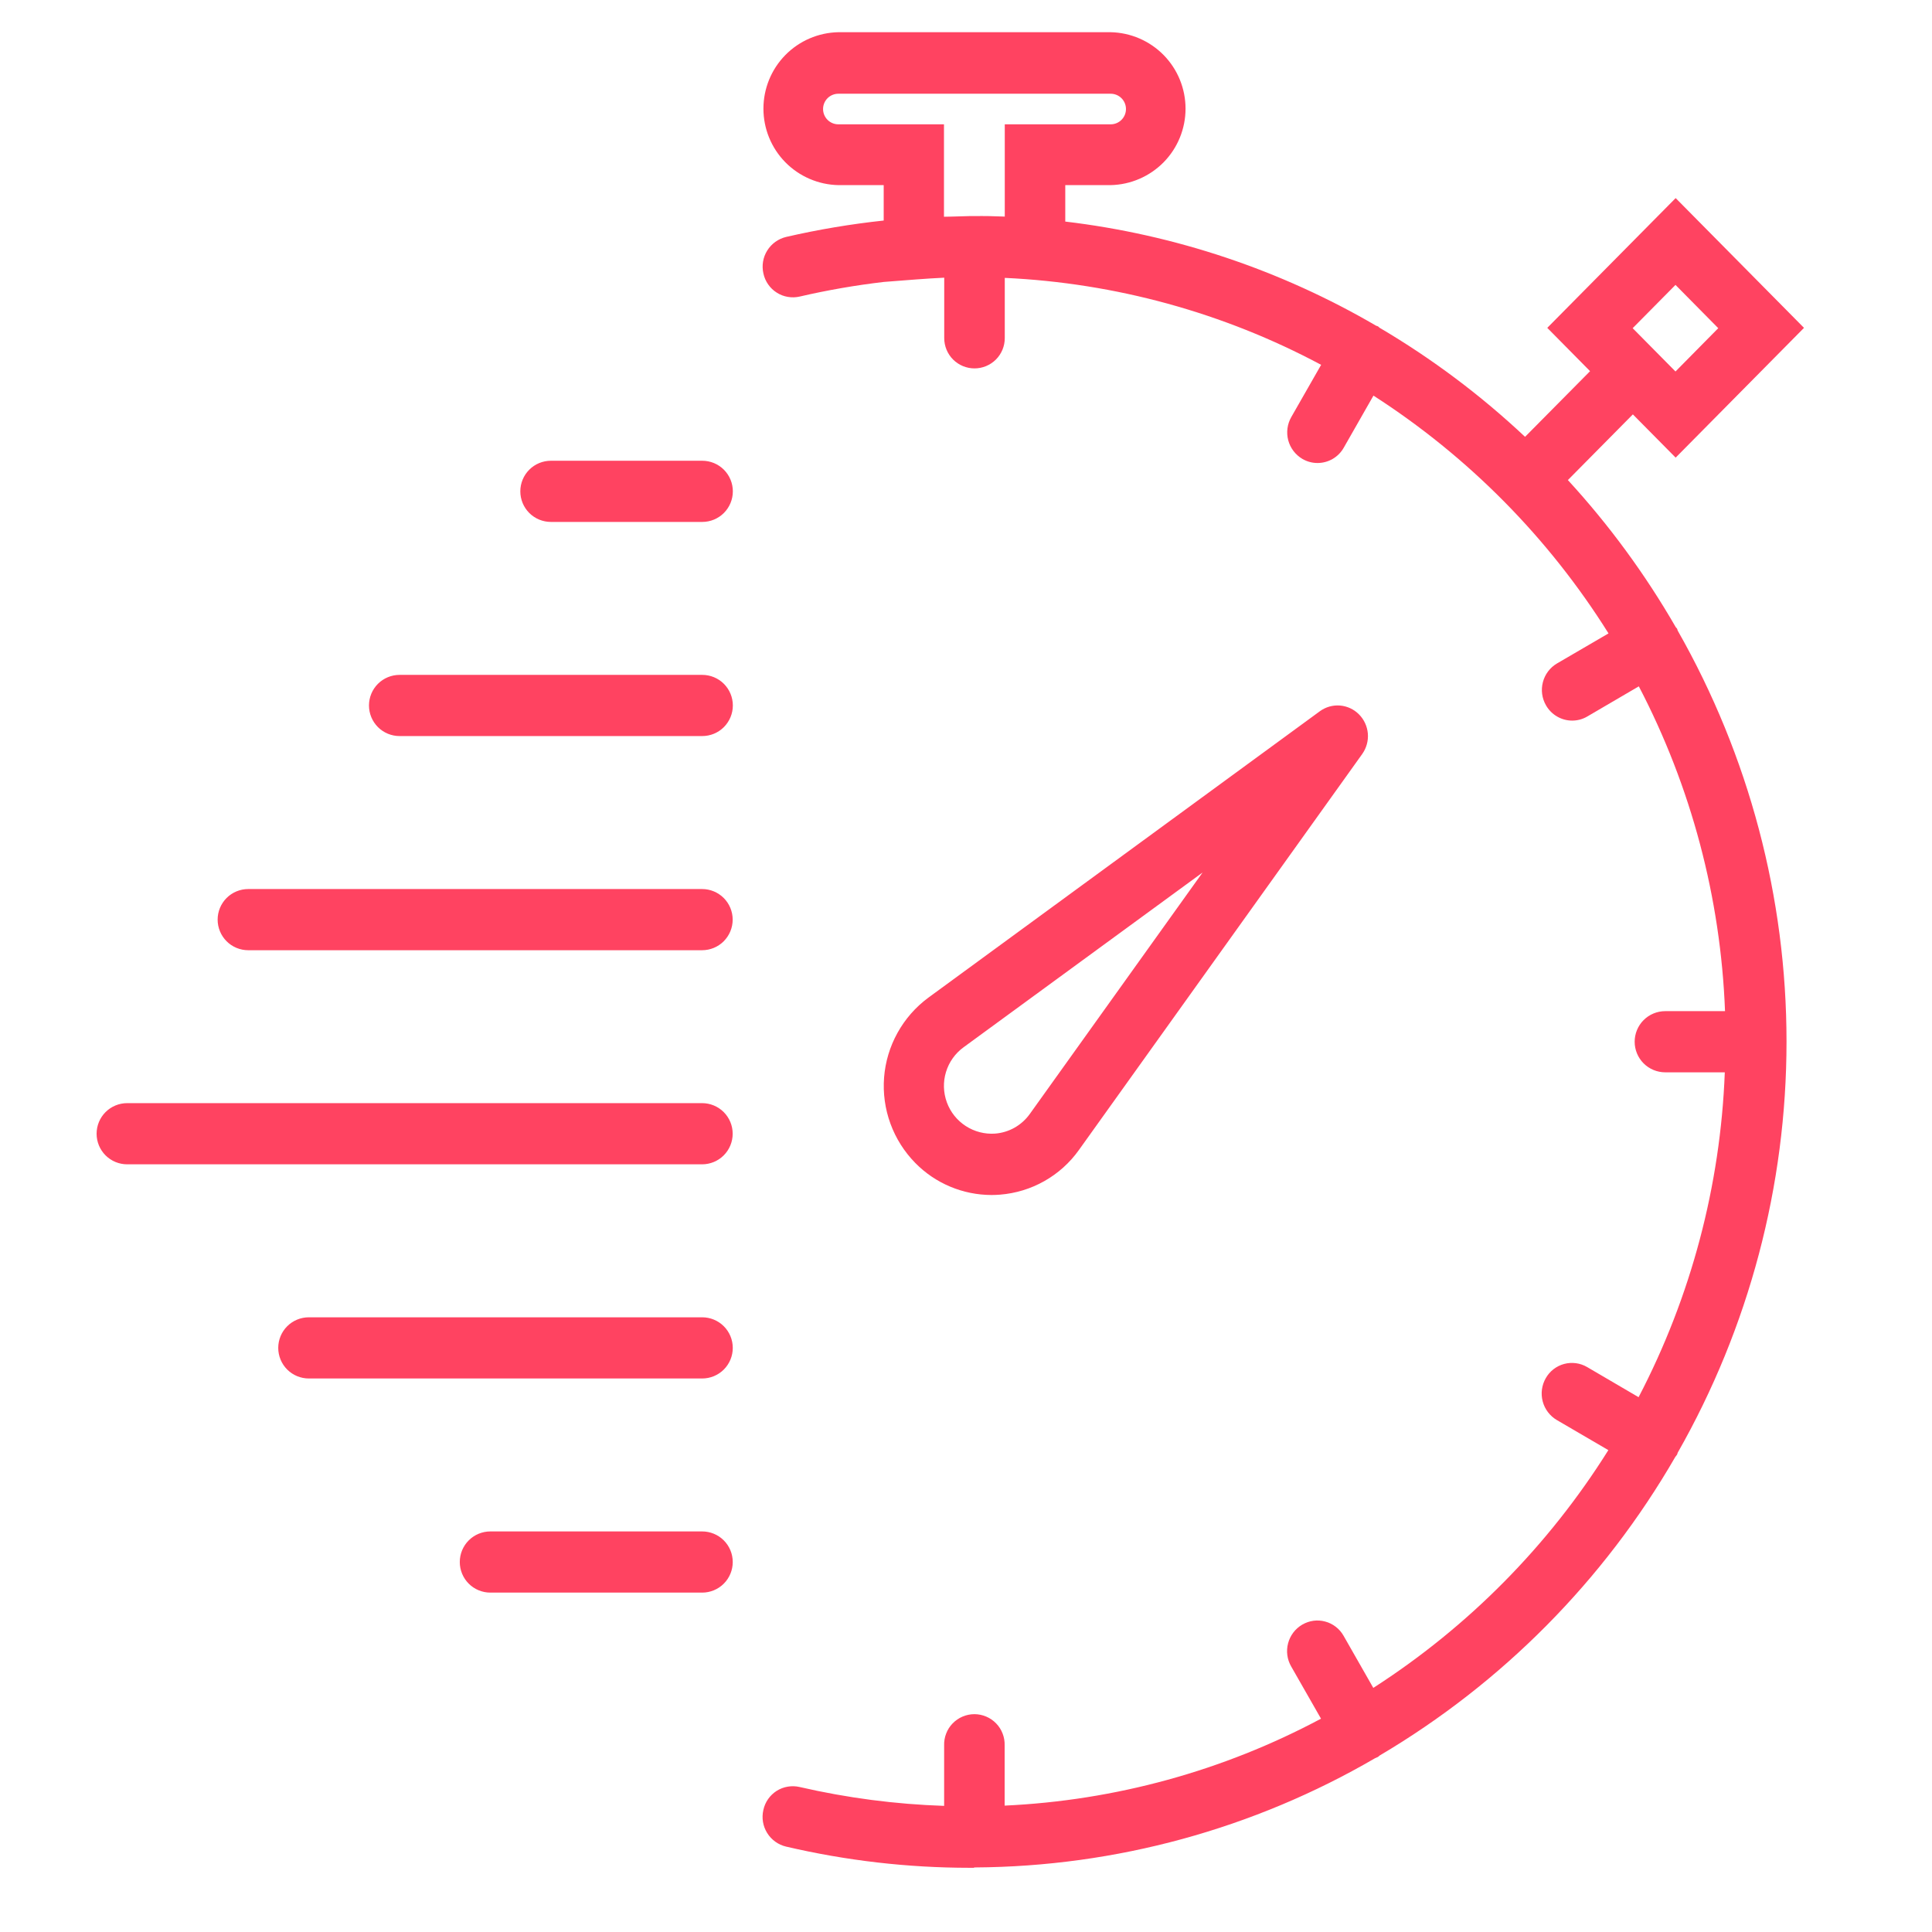 <svg width="60" height="60" viewBox="0 0 60 60" fill="none" xmlns="http://www.w3.org/2000/svg">
<path d="M30.243 58.006C30.197 58.006 30.152 58.006 30.106 58.006C28.189 58.005 26.279 57.784 24.413 57.348C24.169 57.291 23.957 57.138 23.825 56.925C23.692 56.712 23.65 56.455 23.707 56.21C23.733 56.089 23.783 55.974 23.854 55.872C23.925 55.77 24.016 55.684 24.12 55.617C24.225 55.551 24.342 55.506 24.465 55.486C24.587 55.465 24.712 55.469 24.833 55.497C26.307 55.837 27.81 56.033 29.321 56.083V54.206C29.317 54.08 29.338 53.955 29.384 53.837C29.429 53.719 29.497 53.612 29.585 53.522C29.673 53.431 29.778 53.359 29.894 53.31C30.01 53.261 30.134 53.235 30.261 53.235C30.387 53.235 30.511 53.261 30.627 53.31C30.743 53.359 30.848 53.431 30.936 53.522C31.024 53.612 31.092 53.719 31.137 53.837C31.183 53.955 31.204 54.08 31.2 54.206V56.075C34.635 55.917 37.992 54.995 41.025 53.375L40.099 51.754C39.973 51.536 39.938 51.277 40.003 51.033C40.067 50.789 40.226 50.581 40.443 50.454C40.55 50.392 40.668 50.351 40.791 50.334C40.913 50.318 41.038 50.326 41.157 50.359C41.277 50.391 41.388 50.447 41.486 50.523C41.584 50.599 41.665 50.693 41.726 50.801L42.649 52.419C45.596 50.525 48.089 48.004 49.949 45.035L48.349 44.101C48.132 43.973 47.974 43.765 47.91 43.522C47.845 43.278 47.88 43.019 48.005 42.801C48.066 42.693 48.147 42.599 48.245 42.523C48.343 42.447 48.455 42.391 48.574 42.359C48.693 42.327 48.818 42.319 48.941 42.335C49.063 42.351 49.181 42.392 49.288 42.454L50.888 43.391C52.517 40.268 53.431 36.822 53.565 33.302H51.716C51.464 33.302 51.222 33.202 51.044 33.024C50.866 32.846 50.766 32.604 50.766 32.352C50.766 32.1 50.866 31.858 51.044 31.68C51.222 31.502 51.464 31.402 51.716 31.402H53.572C53.438 27.883 52.524 24.437 50.895 21.315L49.295 22.251C49.153 22.335 48.991 22.379 48.826 22.379C48.66 22.379 48.498 22.335 48.355 22.251C48.212 22.168 48.094 22.048 48.012 21.904C47.886 21.686 47.852 21.427 47.916 21.184C47.98 20.94 48.137 20.732 48.354 20.604L49.954 19.671C48.094 16.702 45.601 14.181 42.654 12.286L41.731 13.904C41.65 14.048 41.531 14.168 41.388 14.252C41.245 14.335 41.082 14.379 40.916 14.379C40.751 14.379 40.589 14.335 40.447 14.252C40.23 14.124 40.072 13.916 40.007 13.673C39.943 13.43 39.977 13.171 40.102 12.952L41.029 11.33C37.996 9.71 34.639 8.788 31.204 8.63V10.501C31.204 10.75 31.105 10.989 30.929 11.166C30.752 11.342 30.513 11.441 30.264 11.441C30.015 11.441 29.776 11.342 29.599 11.166C29.423 10.989 29.324 10.75 29.324 10.501V8.624C29.048 8.637 28.764 8.655 28.456 8.678L27.447 8.756C26.569 8.859 25.697 9.01 24.835 9.21C24.714 9.238 24.589 9.241 24.467 9.22C24.344 9.2 24.227 9.155 24.123 9.088C24.018 9.022 23.927 8.935 23.857 8.834C23.785 8.732 23.735 8.617 23.709 8.496C23.652 8.251 23.694 7.994 23.827 7.781C23.959 7.568 24.171 7.416 24.415 7.358C25.413 7.128 26.425 6.958 27.444 6.849V5.749H26.035C25.414 5.736 24.822 5.48 24.387 5.037C23.952 4.593 23.709 3.996 23.709 3.375C23.709 2.753 23.952 2.156 24.387 1.712C24.822 1.268 25.414 1.013 26.035 1H34.492C35.113 1.013 35.705 1.268 36.14 1.712C36.575 2.156 36.818 2.753 36.818 3.375C36.818 3.996 36.575 4.593 36.14 5.037C35.705 5.48 35.113 5.736 34.492 5.749H33.083V6.881C36.488 7.285 39.774 8.386 42.736 10.115C42.756 10.126 42.777 10.124 42.796 10.136C42.815 10.148 42.825 10.166 42.843 10.178C44.47 11.136 45.986 12.273 47.362 13.566L49.381 11.527L48.052 10.182L52.039 6.152L56.025 10.182L52.039 14.212L50.71 12.869L48.692 14.909C49.973 16.304 51.096 17.836 52.042 19.477C52.055 19.494 52.072 19.506 52.083 19.524C52.094 19.542 52.093 19.565 52.103 19.585C54.317 23.475 55.482 27.874 55.482 32.349C55.482 36.825 54.317 41.224 52.103 45.114C52.093 45.134 52.094 45.155 52.083 45.174C52.072 45.193 52.044 45.223 52.026 45.249C49.814 49.079 46.65 52.273 42.842 54.522C42.824 54.534 42.814 54.552 42.795 54.563C42.766 54.577 42.737 54.59 42.707 54.601C38.934 56.798 34.651 57.968 30.285 57.995C30.277 57.995 30.271 57.995 30.262 57.995C30.253 57.995 30.249 58.006 30.243 58.006ZM50.704 10.192L52.034 11.537L53.362 10.192L52.034 8.848L50.704 10.192ZM31.204 6.731V3.861H34.493C34.619 3.861 34.74 3.811 34.829 3.722C34.918 3.633 34.968 3.512 34.968 3.386C34.968 3.26 34.918 3.139 34.829 3.05C34.74 2.961 34.619 2.911 34.493 2.911H26.036C25.91 2.911 25.789 2.961 25.7 3.05C25.611 3.139 25.561 3.26 25.561 3.386C25.561 3.512 25.611 3.633 25.7 3.722C25.789 3.811 25.91 3.861 26.036 3.861H29.316V6.731C29.429 6.726 29.532 6.731 29.641 6.724C29.795 6.724 29.949 6.711 30.103 6.711H30.174H30.256C30.56 6.706 30.872 6.712 31.199 6.726L31.204 6.731ZM15.229 49.46C14.977 49.46 14.735 49.36 14.557 49.182C14.379 49.004 14.279 48.762 14.279 48.51C14.279 48.258 14.379 48.016 14.557 47.838C14.735 47.66 14.977 47.56 15.229 47.56H21.806C22.058 47.56 22.3 47.66 22.478 47.838C22.656 48.016 22.756 48.258 22.756 48.51C22.756 48.762 22.656 49.004 22.478 49.182C22.3 49.36 22.058 49.46 21.806 49.46H15.229ZM9.591 42.81C9.339 42.81 9.097 42.71 8.919 42.532C8.741 42.354 8.641 42.112 8.641 41.86C8.641 41.608 8.741 41.366 8.919 41.188C9.097 41.01 9.339 40.91 9.591 40.91H21.807C22.059 40.91 22.301 41.01 22.479 41.188C22.657 41.366 22.757 41.608 22.757 41.86C22.757 42.112 22.657 42.354 22.479 42.532C22.301 42.71 22.059 42.81 21.807 42.81H9.591ZM28.426 36.118C28.084 35.77 27.82 35.353 27.653 34.895C27.485 34.437 27.419 33.948 27.456 33.461C27.494 32.975 27.636 32.502 27.873 32.075C28.109 31.649 28.434 31.277 28.826 30.987L40.991 22.087C41.172 21.955 41.394 21.893 41.617 21.911C41.84 21.93 42.049 22.028 42.206 22.187C42.364 22.347 42.461 22.558 42.48 22.783C42.498 23.007 42.436 23.231 42.306 23.415L33.506 35.715C33.224 36.111 32.858 36.44 32.435 36.679C32.012 36.919 31.542 37.062 31.057 37.101C30.968 37.108 30.881 37.112 30.793 37.112C30.351 37.111 29.914 37.023 29.506 36.851C29.099 36.68 28.73 36.429 28.421 36.113L28.426 36.118ZM29.926 32.523C29.665 32.713 29.473 32.982 29.379 33.291C29.285 33.599 29.294 33.93 29.405 34.233C29.515 34.536 29.722 34.795 29.992 34.97C30.263 35.145 30.583 35.228 30.905 35.205C31.118 35.188 31.324 35.125 31.51 35.02C31.695 34.915 31.856 34.77 31.98 34.597L37.347 27.097L29.926 32.523ZM3.95 36.159C3.698 36.159 3.456 36.059 3.278 35.881C3.1 35.703 3 35.461 3 35.209C3 34.957 3.1 34.715 3.278 34.537C3.456 34.359 3.698 34.259 3.95 34.259H21.804C22.056 34.259 22.298 34.359 22.476 34.537C22.654 34.715 22.754 34.957 22.754 35.209C22.754 35.461 22.654 35.703 22.476 35.881C22.298 36.059 22.056 36.159 21.804 36.159H3.95ZM7.709 29.51C7.457 29.51 7.215 29.41 7.037 29.232C6.859 29.053 6.759 28.812 6.759 28.56C6.759 28.308 6.859 28.066 7.037 27.888C7.215 27.71 7.457 27.61 7.709 27.61H21.804C22.056 27.61 22.298 27.71 22.476 27.888C22.654 28.066 22.754 28.308 22.754 28.56C22.754 28.812 22.654 29.053 22.476 29.232C22.298 29.41 22.056 29.51 21.804 29.51H7.709ZM12.409 22.859C12.157 22.859 11.915 22.759 11.737 22.581C11.559 22.402 11.459 22.161 11.459 21.909C11.459 21.657 11.559 21.415 11.737 21.237C11.915 21.059 12.157 20.959 12.409 20.959H21.809C22.061 20.959 22.303 21.059 22.481 21.237C22.659 21.415 22.759 21.657 22.759 21.909C22.759 22.161 22.659 22.402 22.481 22.581C22.303 22.759 22.061 22.859 21.809 22.859H12.409ZM17.109 16.209C16.857 16.209 16.615 16.109 16.437 15.931C16.259 15.753 16.159 15.511 16.159 15.259C16.159 15.007 16.259 14.765 16.437 14.587C16.615 14.409 16.857 14.309 17.109 14.309H21.809C22.061 14.309 22.303 14.409 22.481 14.587C22.659 14.765 22.759 15.007 22.759 15.259C22.759 15.511 22.659 15.753 22.481 15.931C22.303 16.109 22.061 16.209 21.809 16.209H17.109Z" fill="#FF4361"/>
</svg>
